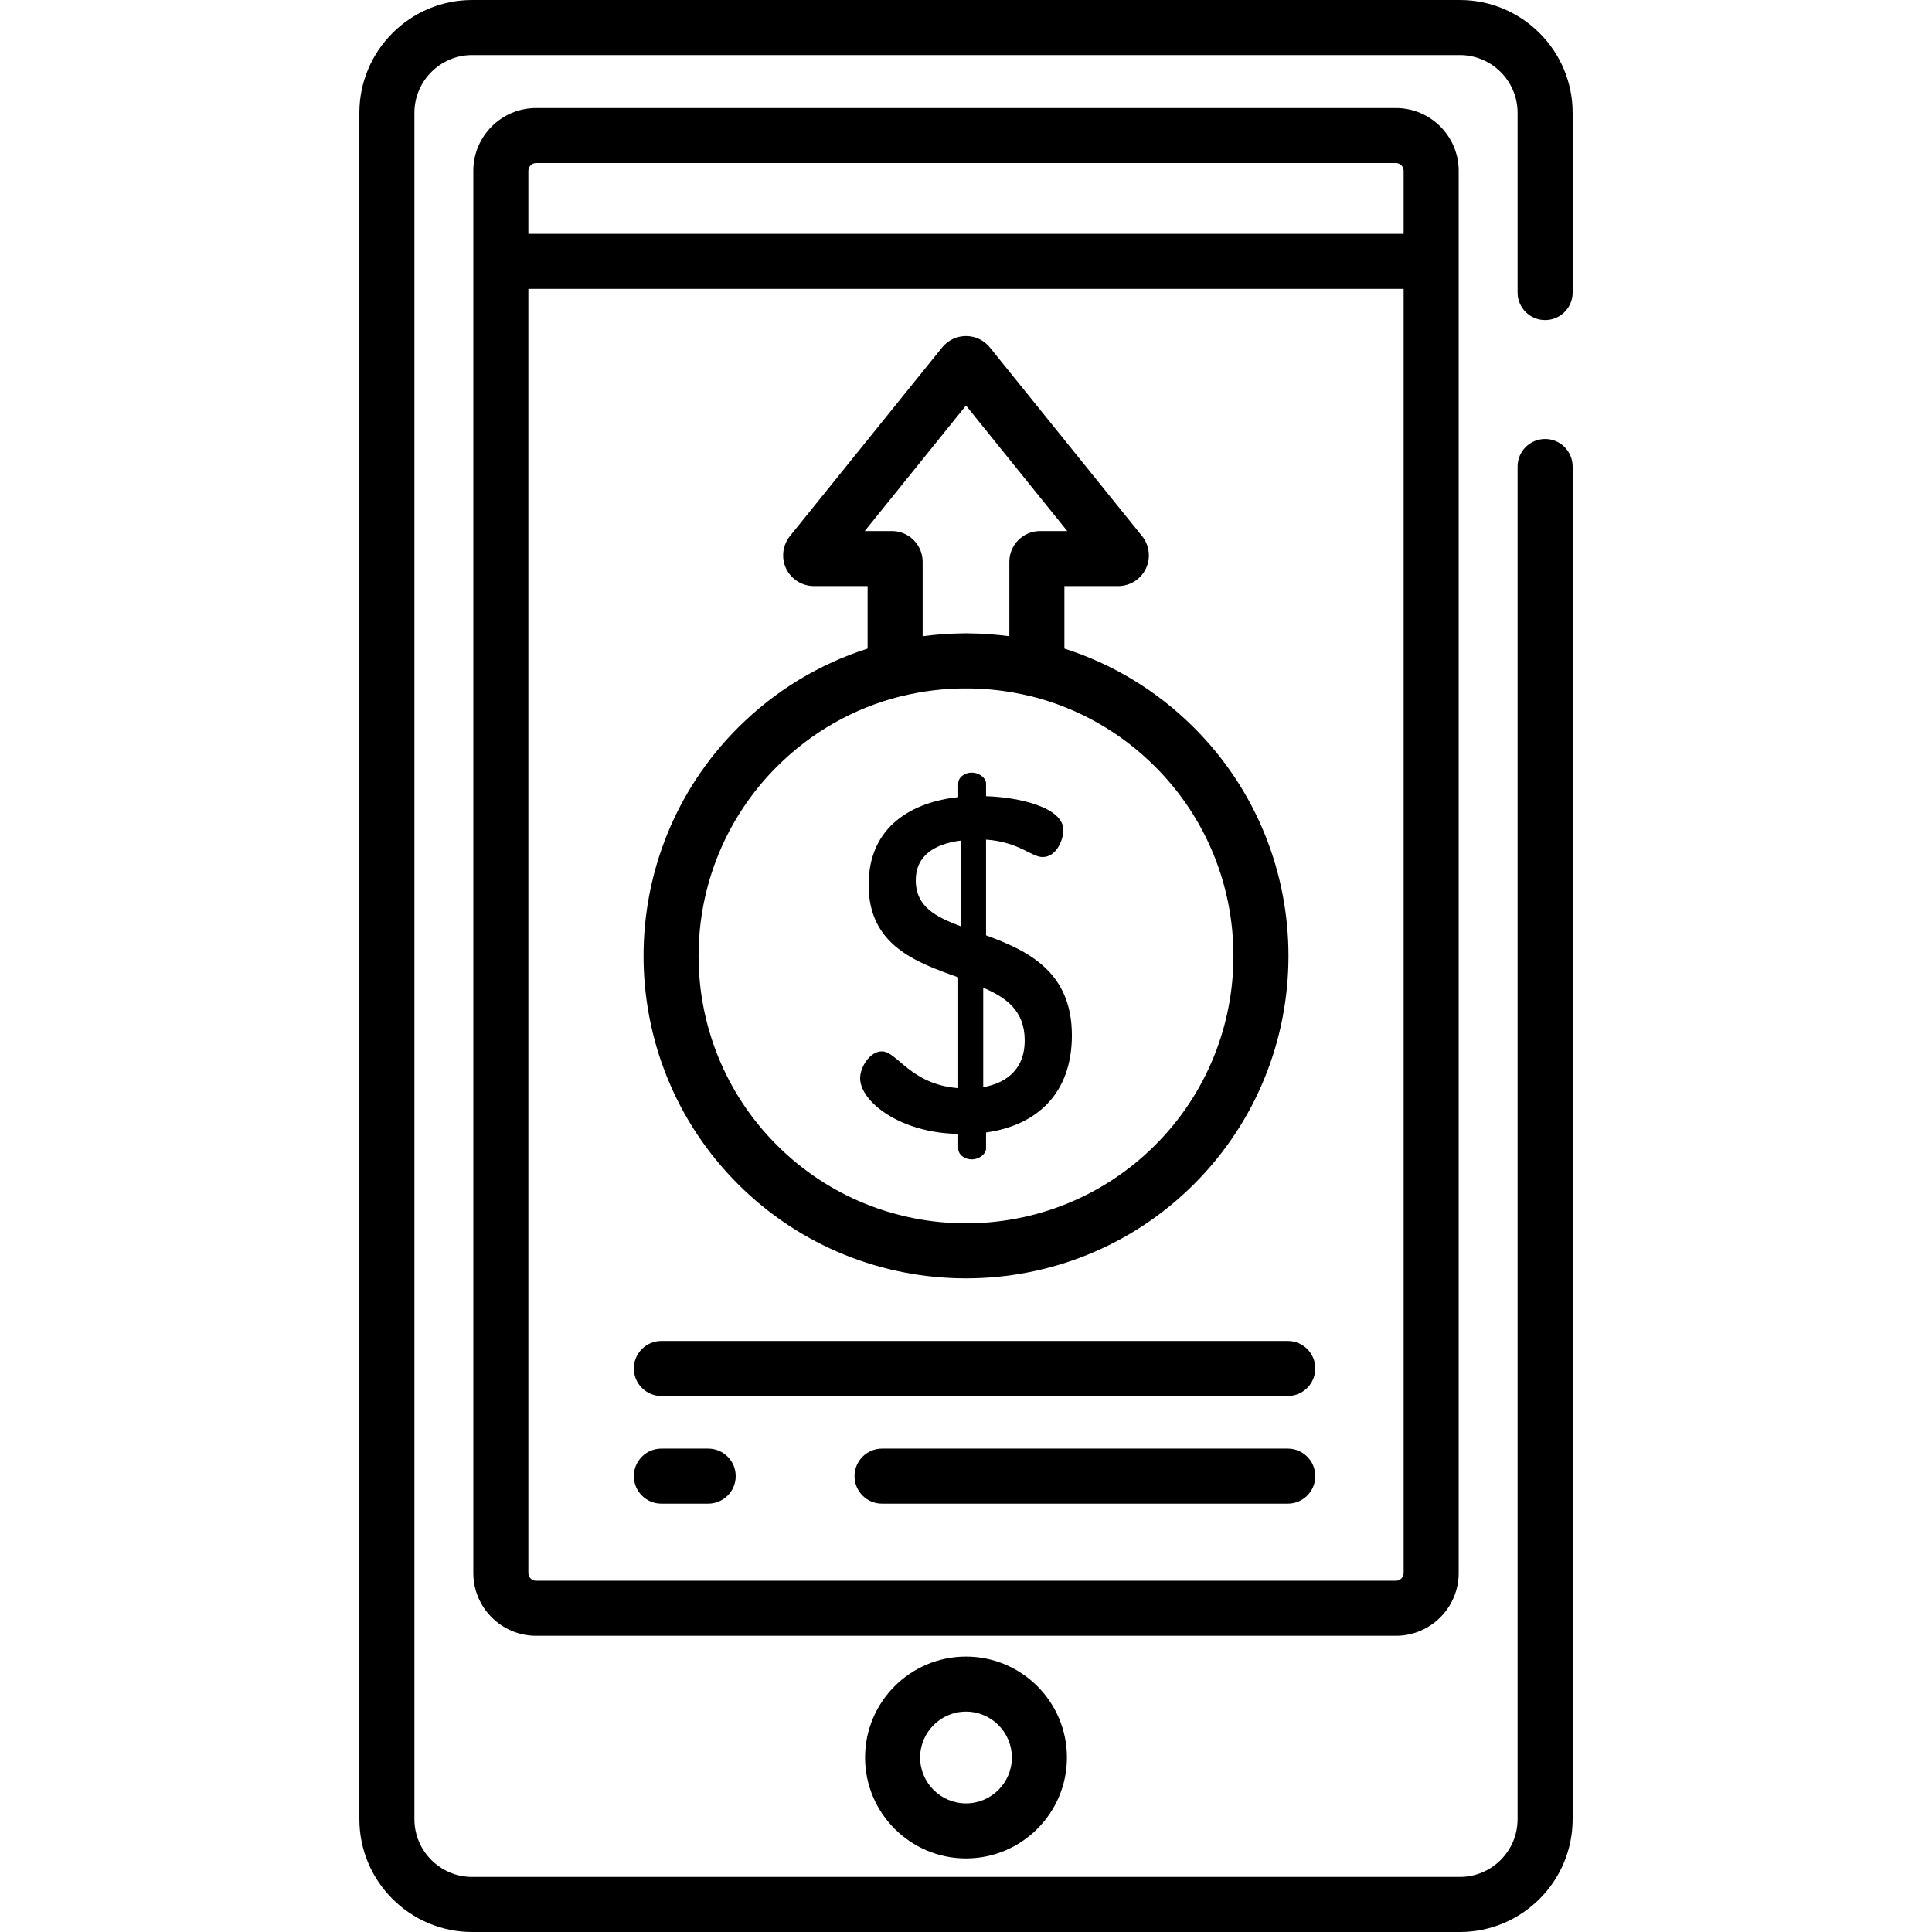 <?xml version="1.0" encoding="iso-8859-1"?>
<!-- Generator: Adobe Illustrator 19.0.0, SVG Export Plug-In . SVG Version: 6.00 Build 0)  -->
<svg version="1.1" id="Capa_1" xmlns="http://www.w3.org/2000/svg" xmlns:xlink="http://www.w3.org/1999/xlink" x="0px" y="0px"
	 viewBox="0 0 512 512" style="enable-background:new 0 0 512 512;" xml:space="preserve">
<g>
	<g>
		<path d="M256,439.011c-14.748,0-26.747,11.999-26.747,26.747s11.998,26.747,26.747,26.747c14.748,0,26.747-11.999,26.747-26.747
			C282.747,451.01,270.748,439.011,256,439.011z M256,477.916c-6.704,0-12.158-5.454-12.158-12.158
			c0-6.704,5.454-12.158,12.158-12.158s12.158,5.454,12.158,12.158C268.159,472.462,262.704,477.916,256,477.916z"/>
	</g>
</g>
<g>
	<g>
		<path d="M409.471,84.822c4.029,0,7.294-3.265,7.294-7.295V29.901c0-16.488-13.413-29.901-29.9-29.901H125.135
			c-16.487,0-29.9,13.413-29.9,29.901v452.198c0,16.488,13.413,29.901,29.9,29.901h261.729c16.487,0,29.9-13.413,29.9-29.901
			V123.631c0-4.029-3.266-7.295-7.294-7.295c-4.029,0-7.295,3.265-7.295,7.295v358.468c0,8.443-6.868,15.312-15.311,15.312H125.135
			c-8.443,0-15.311-6.869-15.311-15.312V29.901c0-8.443,6.869-15.312,15.311-15.312h261.729c8.443,0,15.311,6.869,15.311,15.312
			v47.627C402.177,81.557,405.443,84.822,409.471,84.822z"/>
	</g>
</g>
<g>
	<g>
		<path d="M369.925,28.627h-227.85c-9.175,0-16.64,7.465-16.64,16.64V416.86c0,9.175,7.465,16.64,16.64,16.64h227.851
			c9.174,0,16.639-7.465,16.639-16.64V45.267C386.565,36.092,379.101,28.627,369.925,28.627z M371.977,416.86
			c0,1.13-0.92,2.051-2.051,2.051h-227.85c-1.131,0-2.051-0.921-2.051-2.051V76.555h231.952V416.86z M371.977,61.966H140.024V45.267
			c0-1.13,0.92-2.051,2.051-2.051h227.851c1.131,0,2.051,0.92,2.051,2.051V61.966z"/>
	</g>
</g>
<g>
	<g>
		<path d="M316.455,192.87c-9.793-9.793-21.551-16.898-34.377-20.989v-16.559h14.249c3.115,0,5.998-1.816,7.342-4.627
			c1.345-2.81,0.951-6.195-1.007-8.623l-40.323-49.978c-1.552-1.928-3.863-3.035-6.338-3.035c-2.475,0-4.786,1.107-6.334,3.03
			l-40.33,49.985c-1.955,2.426-2.349,5.81-1.004,8.62c1.344,2.81,4.227,4.627,7.342,4.627h14.249v16.559
			c-12.826,4.091-24.584,11.196-34.377,20.989c-33.334,33.334-33.334,87.574,0,120.908c16.668,16.668,38.561,25.001,60.454,25.001
			s43.786-8.334,60.454-25C349.789,280.444,349.789,226.204,316.455,192.87z M229.165,140.733L256,107.472l26.836,33.261h-7.209
			c-4.488,0-8.139,3.651-8.139,8.14v19.735c-0.159-0.021-0.319-0.036-0.478-0.056c-1.419-0.181-2.845-0.327-4.279-0.438
			c-0.468-0.037-0.936-0.074-1.404-0.103c-0.674-0.041-1.349-0.076-2.026-0.101c-0.607-0.023-1.215-0.034-1.822-0.044
			c-0.493-0.008-0.984-0.036-1.479-0.036s-0.985,0.028-1.479,0.036c-0.607,0.01-1.215,0.021-1.822,0.044
			c-0.677,0.026-1.352,0.06-2.026,0.101c-0.469,0.029-0.936,0.066-1.404,0.103c-1.434,0.111-2.86,0.257-4.279,0.438
			c-0.159,0.02-0.319,0.035-0.478,0.056v-19.735c0-4.489-3.652-8.14-8.139-8.14H229.165z M306.138,303.461
			c-27.647,27.645-72.63,27.646-100.276,0c-27.644-27.645-27.644-72.628,0.001-100.274c9.197-9.197,20.476-15.556,32.774-18.638
			c0.109-0.022,0.218-0.034,0.326-0.061c1.375-0.339,2.76-0.635,4.152-0.89c0.096-0.018,0.193-0.033,0.289-0.05
			c1.157-0.207,2.319-0.383,3.484-0.532c0.313-0.04,0.626-0.08,0.94-0.115c0.622-0.071,1.245-0.138,1.869-0.193
			c0.709-0.062,1.419-0.115,2.132-0.156c0.501-0.029,1.003-0.049,1.505-0.068c0.55-0.02,1.102-0.033,1.654-0.04
			c0.675-0.009,1.35-0.009,2.025,0c0.552,0.008,1.104,0.02,1.654,0.04c0.502,0.019,1.003,0.038,1.505,0.068
			c0.713,0.041,1.423,0.094,2.132,0.156c0.624,0.055,1.247,0.121,1.869,0.193c0.314,0.036,0.627,0.075,0.94,0.115
			c1.165,0.149,2.327,0.325,3.484,0.532c0.096,0.017,0.193,0.032,0.289,0.05c1.392,0.255,2.777,0.552,4.152,0.89
			c0.104,0.026,0.21,0.037,0.314,0.057c12.303,3.081,23.586,9.441,32.786,18.641C333.783,230.832,333.783,275.815,306.138,303.461z"
			/>
	</g>
</g>
<g>
	<g>
		<path d="M341.265,383.897H233.753c-4.029,0-7.295,3.265-7.295,7.294s3.266,7.295,7.295,7.295h107.512
			c4.029,0,7.294-3.265,7.294-7.295C348.56,387.162,345.294,383.897,341.265,383.897z"/>
	</g>
</g>
<g>
	<g>
		<path d="M187.675,383.897h-12.401c-4.029,0-7.294,3.265-7.294,7.294s3.266,7.295,7.294,7.295h12.401
			c4.029,0,7.295-3.265,7.295-7.295C194.971,387.162,191.704,383.897,187.675,383.897z"/>
	</g>
</g>
<g>
	<g>
		<path d="M341.265,355.368h-165.99c-4.029,0-7.294,3.265-7.294,7.294s3.266,7.295,7.294,7.295h165.99
			c4.029,0,7.294-3.265,7.294-7.295C348.56,358.633,345.294,355.368,341.265,355.368z"/>
	</g>
</g>
<g>
	<g>
		<path d="M261.313,247.875v-25.373c8.75,0.625,11.999,4.625,14.999,4.625c3.75,0,5.5-4.749,5.5-7.124
			c0-6.124-11.999-8.749-20.498-8.999v-3.375c0-1.5-1.875-2.875-3.75-2.875c-2.125,0-3.625,1.375-3.625,2.875v3.625
			c-11.874,1.25-23.748,7.499-23.748,23.248c0,15.999,12.499,20.498,23.748,24.498v29.372c-12.749-0.999-16.123-9.749-20.248-9.749
			c-3.125,0-5.75,4.125-5.75,7.125c0,6.124,10.499,14.499,25.998,14.749h-0.001v3.874c0,1.5,1.5,2.875,3.625,2.875
			c1.875,0,3.75-1.375,3.75-2.875v-4.25c13.499-1.875,22.748-10.374,22.748-25.748C284.06,257.374,272.186,251.875,261.313,247.875z
			 M254.688,245.501c-6.625-2.5-11.999-5.125-11.999-12.249c0-6.5,4.999-9.624,11.999-10.499V245.501z M260.563,288.123V261.75
			c6.125,2.624,10.999,6.124,10.999,13.999C271.562,282.873,267.313,286.873,260.563,288.123z"/>
	</g>
</g>
<g>
</g>
<g>
</g>
<g>
</g>
<g>
</g>
<g>
</g>
<g>
</g>
<g>
</g>
<g>
</g>
<g>
</g>
<g>
</g>
<g>
</g>
<g>
</g>
<g>
</g>
<g>
</g>
<g>
</g>
</svg>
